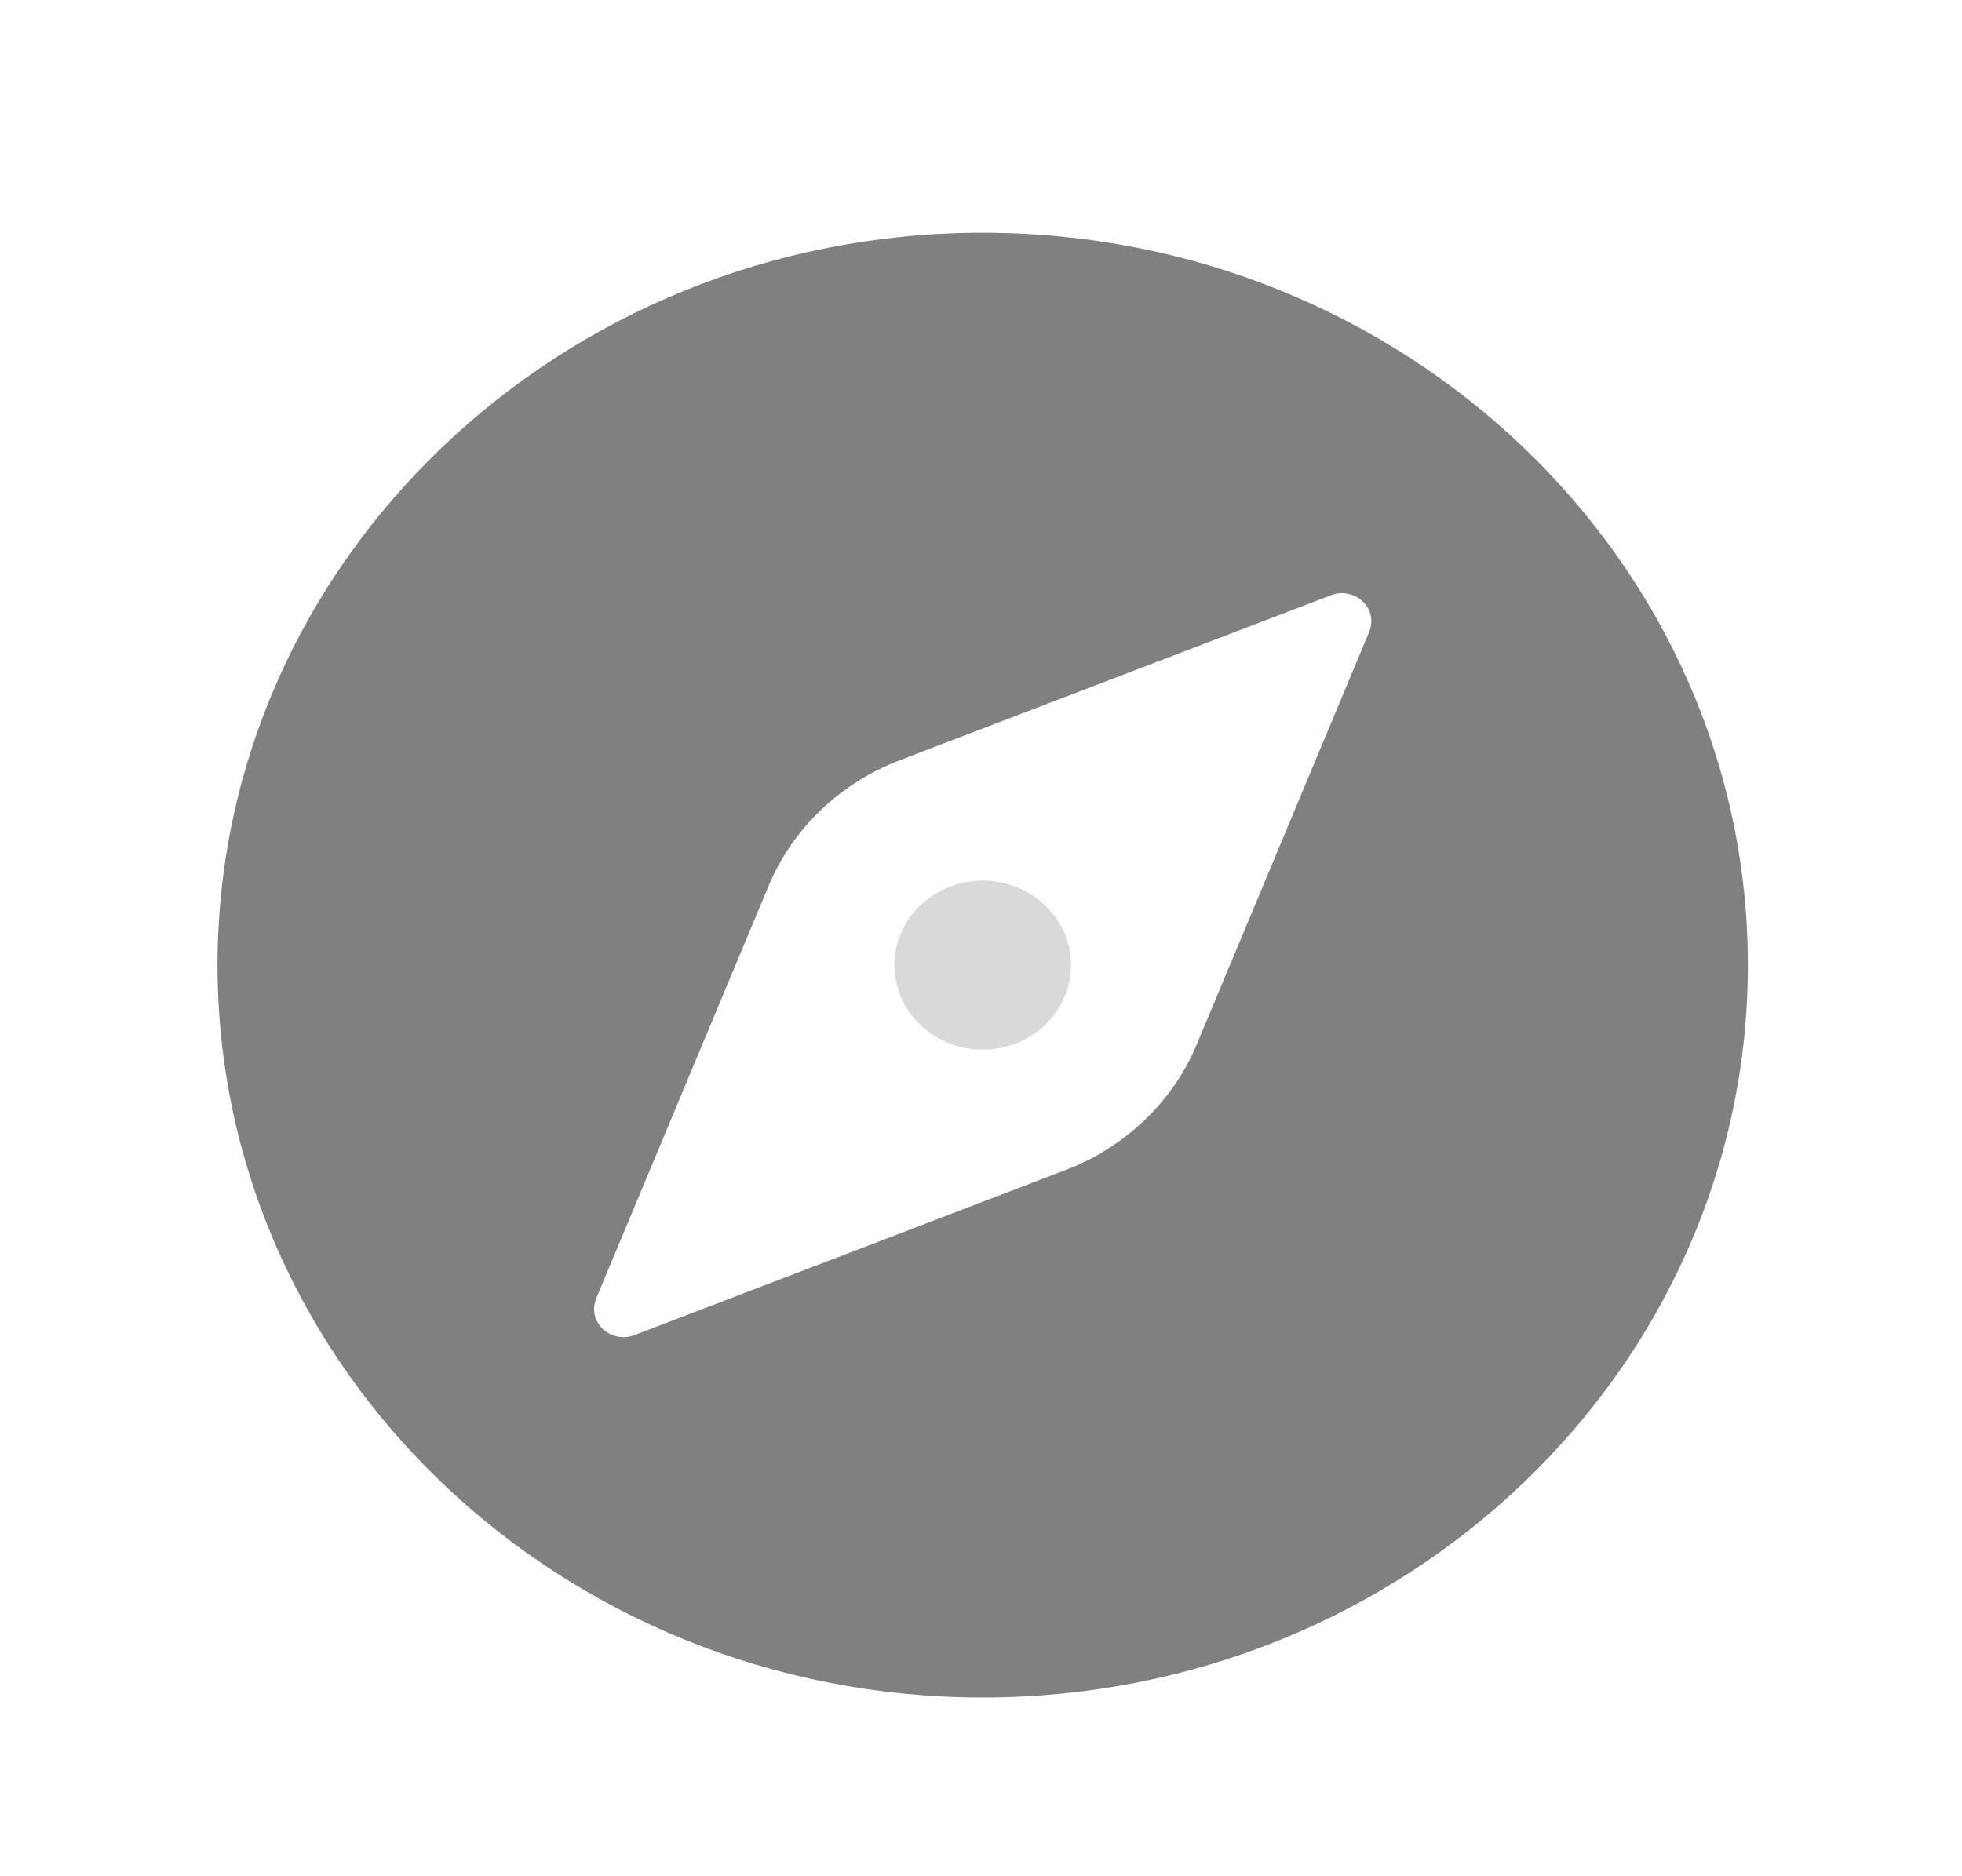 <svg width="23" height="22" viewBox="0 0 23 22" fill="none" xmlns="http://www.w3.org/2000/svg">
<path opacity="0.3" d="M11.52 12.307C12.092 12.307 12.555 11.864 12.555 11.317C12.555 10.769 12.092 10.326 11.52 10.326C10.948 10.326 10.485 10.769 10.485 11.317C10.485 11.864 10.948 12.307 11.52 12.307Z" fill="#808080"/>
<path d="M11.52 2.729C6.574 2.729 2.55 6.581 2.55 11.317C2.55 16.052 6.574 19.904 11.52 19.904C16.466 19.904 20.49 16.052 20.49 11.317C20.49 6.581 16.466 2.729 11.52 2.729ZM16.051 7.408L14.029 12.247C13.891 12.579 13.683 12.881 13.418 13.134C13.154 13.387 12.839 13.586 12.492 13.719L7.437 15.655C7.375 15.679 7.306 15.685 7.24 15.672C7.174 15.659 7.113 15.627 7.065 15.582C7.017 15.536 6.985 15.478 6.971 15.415C6.958 15.351 6.964 15.285 6.989 15.225L9.011 10.386C9.149 10.054 9.357 9.752 9.622 9.499C9.886 9.246 10.201 9.047 10.548 8.914L15.603 6.979C15.665 6.954 15.734 6.949 15.8 6.962C15.866 6.975 15.927 7.006 15.975 7.052C16.023 7.097 16.055 7.155 16.069 7.219C16.082 7.282 16.076 7.348 16.051 7.408V7.408Z" fill="#808080"/>
</svg>
